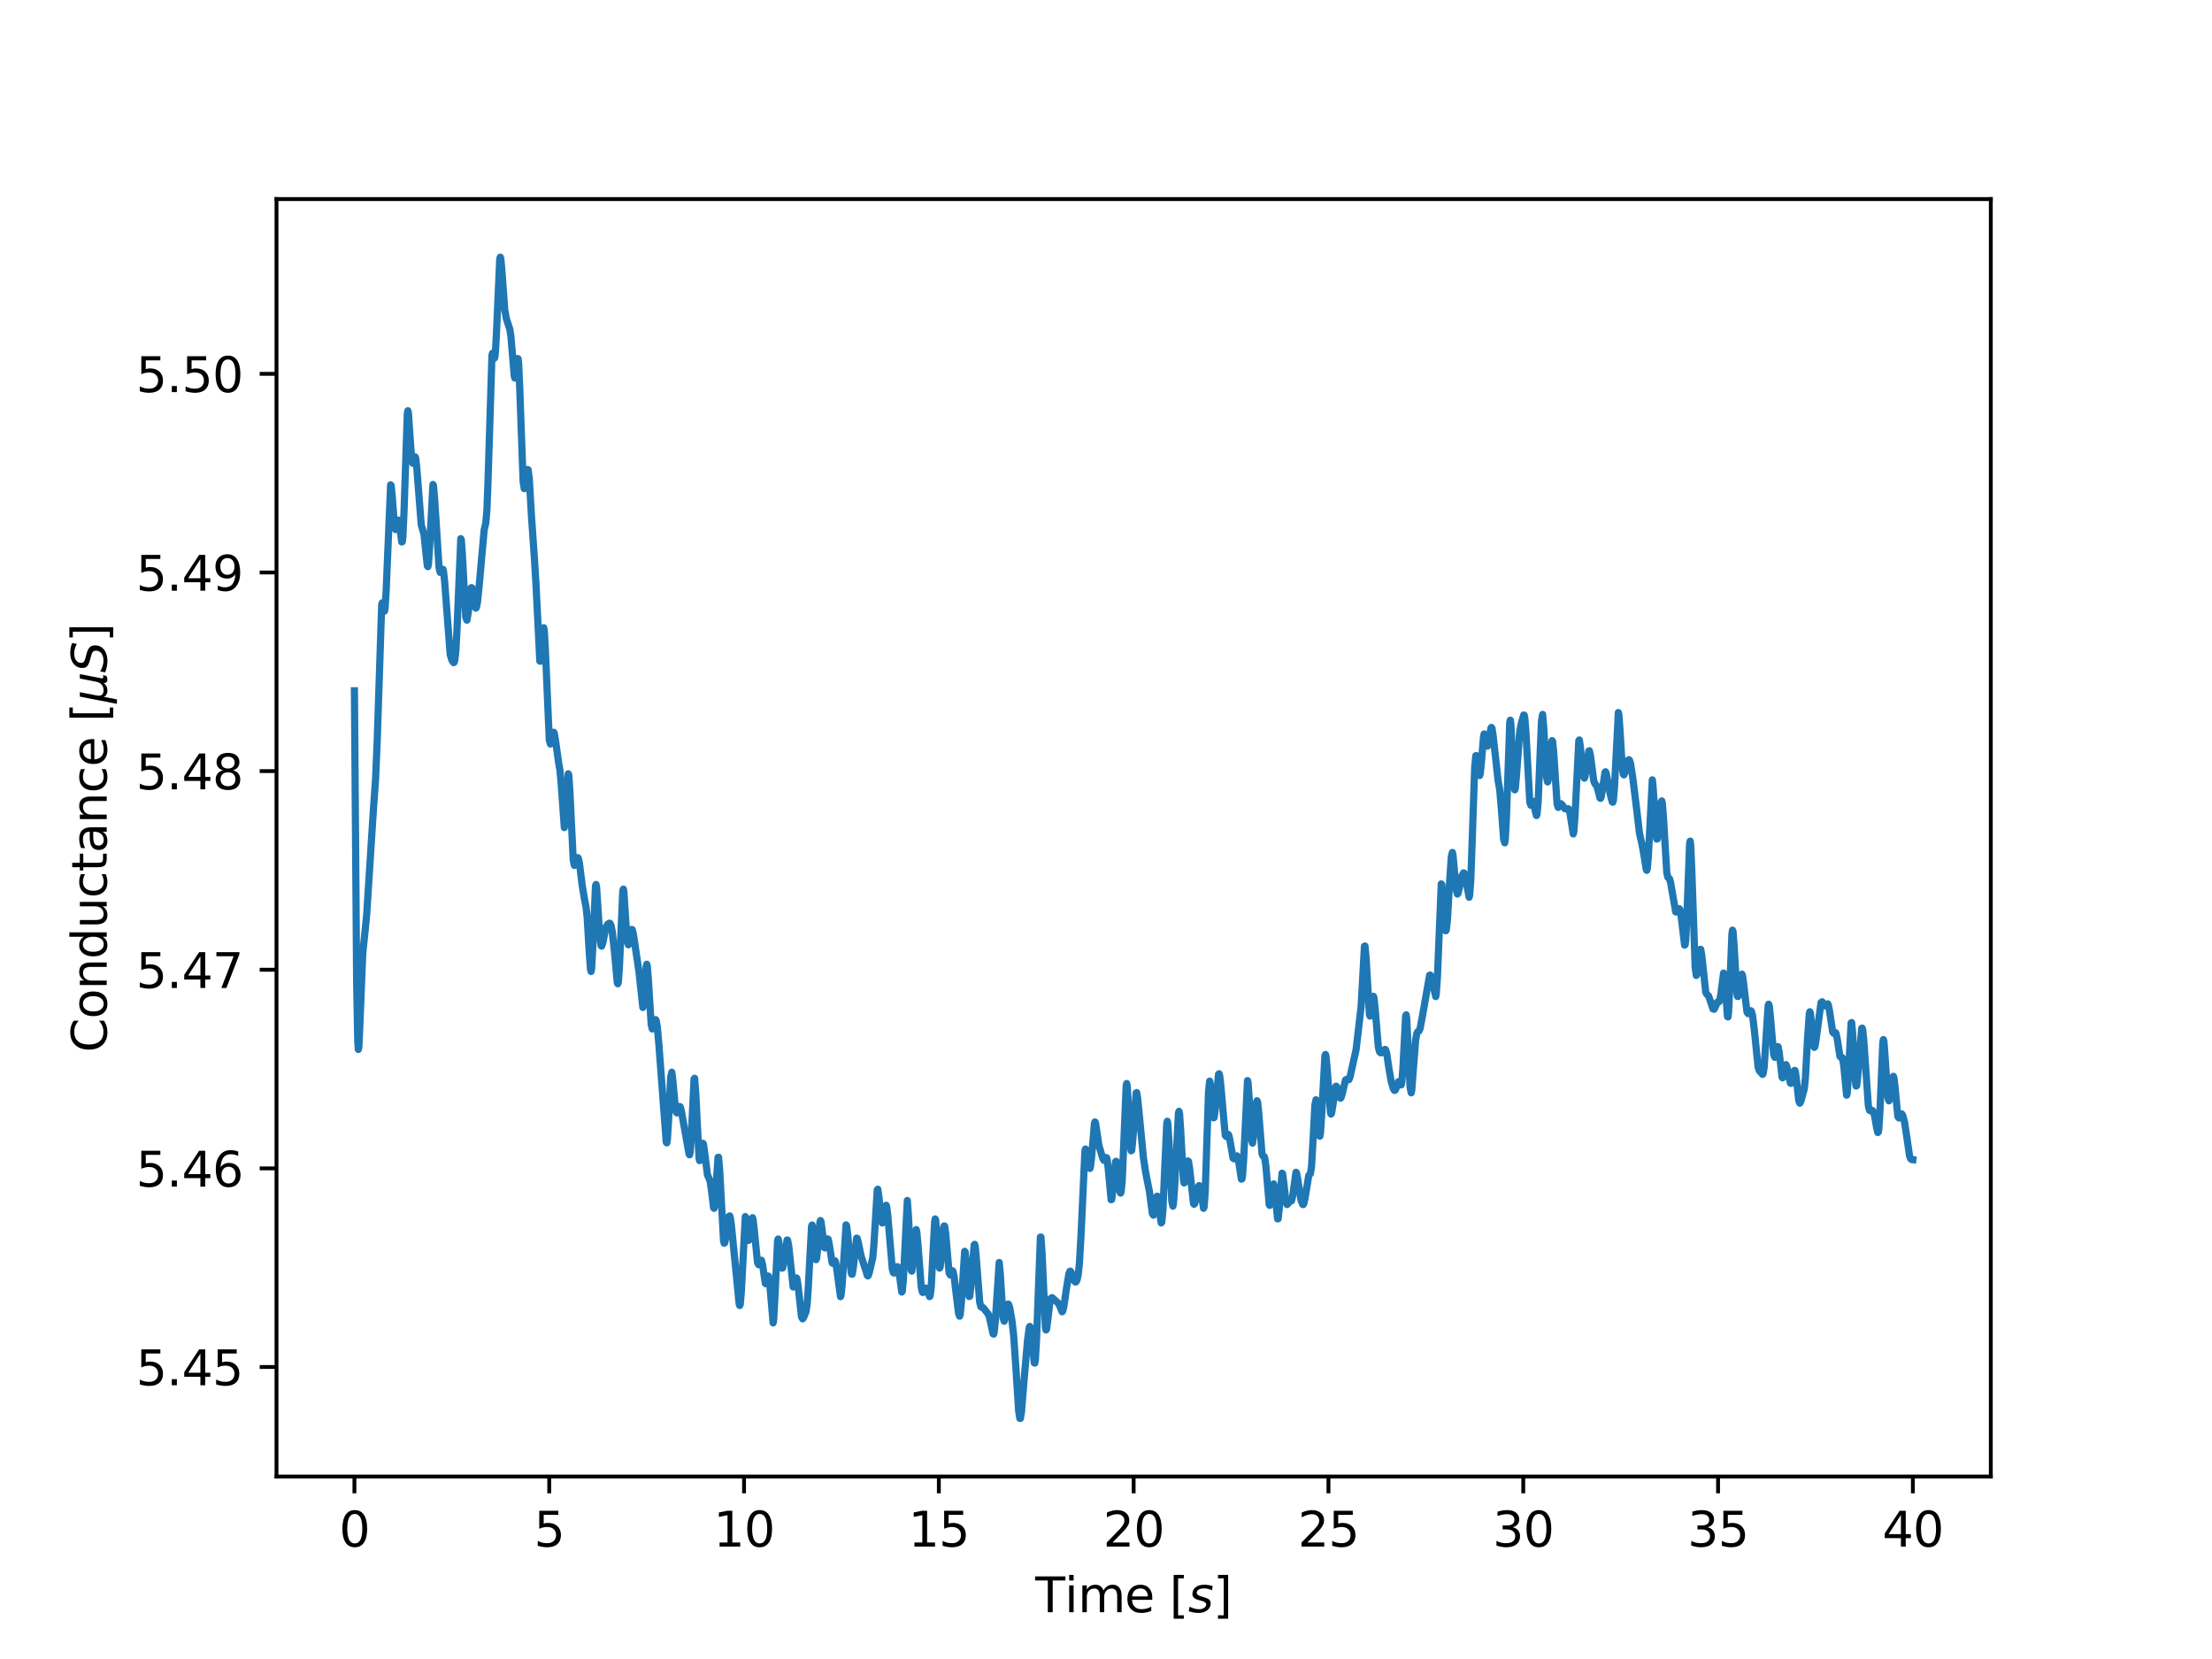 <?xml version="1.0" encoding="utf-8" standalone="no"?>
<!DOCTYPE svg PUBLIC "-//W3C//DTD SVG 1.1//EN"
  "http://www.w3.org/Graphics/SVG/1.1/DTD/svg11.dtd">
<svg xmlns:xlink="http://www.w3.org/1999/xlink" width="460.8pt" height="345.6pt" viewBox="0 0 460.8 345.6" xmlns="http://www.w3.org/2000/svg" version="1.1">
 <defs>
  <style type="text/css">*{stroke-linejoin: round; stroke-linecap: butt}</style>
 </defs>
 <g id="figure_1">
  <g id="patch_1">
   <path d="M 0 345.6 
L 460.8 345.6 
L 460.8 0 
L 0 0 
z
" style="fill: #ffffff"/>
  </g>
  <g id="axes_1">
   <g id="patch_2">
    <path d="M 57.6 307.584 
L 414.72 307.584 
L 414.72 41.472 
L 57.6 41.472 
z
" style="fill: #ffffff"/>
   </g>
   <g id="matplotlib.axis_1">
    <g id="xtick_1">
     <g id="line2d_1">
      <defs>
       <path id="m4fde1674c2" d="M 0 0 
L 0 3.5 
" style="stroke: #000000; stroke-width: 0.8"/>
      </defs>
      <g>
       <use xlink:href="#m4fde1674c2" x="73.833" y="307.584" style="stroke: #000000; stroke-width: 0.8"/>
      </g>
     </g>
     <g id="text_1">
      <!-- 0 -->
      <g transform="translate(70.651 322.182) scale(0.1 -0.1)">
       <defs>
        <path id="DejaVuSans-30" d="M 2034 4250 
Q 1547 4250 1301 3770 
Q 1056 3291 1056 2328 
Q 1056 1369 1301 889 
Q 1547 409 2034 409 
Q 2525 409 2770 889 
Q 3016 1369 3016 2328 
Q 3016 3291 2770 3770 
Q 2525 4250 2034 4250 
z
M 2034 4750 
Q 2819 4750 3233 4129 
Q 3647 3509 3647 2328 
Q 3647 1150 3233 529 
Q 2819 -91 2034 -91 
Q 1250 -91 836 529 
Q 422 1150 422 2328 
Q 422 3509 836 4129 
Q 1250 4750 2034 4750 
z
" transform="scale(0.016)"/>
       </defs>
       <use xlink:href="#DejaVuSans-30"/>
      </g>
     </g>
    </g>
    <g id="xtick_2">
     <g id="line2d_2">
      <g>
       <use xlink:href="#m4fde1674c2" x="114.415" y="307.584" style="stroke: #000000; stroke-width: 0.8"/>
      </g>
     </g>
     <g id="text_2">
      <!-- 5 -->
      <g transform="translate(111.233 322.182) scale(0.1 -0.1)">
       <defs>
        <path id="DejaVuSans-35" d="M 691 4666 
L 3169 4666 
L 3169 4134 
L 1269 4134 
L 1269 2991 
Q 1406 3038 1543 3061 
Q 1681 3084 1819 3084 
Q 2600 3084 3056 2656 
Q 3513 2228 3513 1497 
Q 3513 744 3044 326 
Q 2575 -91 1722 -91 
Q 1428 -91 1123 -41 
Q 819 9 494 109 
L 494 744 
Q 775 591 1075 516 
Q 1375 441 1709 441 
Q 2250 441 2565 725 
Q 2881 1009 2881 1497 
Q 2881 1984 2565 2268 
Q 2250 2553 1709 2553 
Q 1456 2553 1204 2497 
Q 953 2441 691 2322 
L 691 4666 
z
" transform="scale(0.016)"/>
       </defs>
       <use xlink:href="#DejaVuSans-35"/>
      </g>
     </g>
    </g>
    <g id="xtick_3">
     <g id="line2d_3">
      <g>
       <use xlink:href="#m4fde1674c2" x="154.996" y="307.584" style="stroke: #000000; stroke-width: 0.8"/>
      </g>
     </g>
     <g id="text_3">
      <!-- 10 -->
      <g transform="translate(148.634 322.182) scale(0.1 -0.1)">
       <defs>
        <path id="DejaVuSans-31" d="M 794 531 
L 1825 531 
L 1825 4091 
L 703 3866 
L 703 4441 
L 1819 4666 
L 2450 4666 
L 2450 531 
L 3481 531 
L 3481 0 
L 794 0 
L 794 531 
z
" transform="scale(0.016)"/>
       </defs>
       <use xlink:href="#DejaVuSans-31"/>
       <use xlink:href="#DejaVuSans-30" x="63.623"/>
      </g>
     </g>
    </g>
    <g id="xtick_4">
     <g id="line2d_4">
      <g>
       <use xlink:href="#m4fde1674c2" x="195.578" y="307.584" style="stroke: #000000; stroke-width: 0.8"/>
      </g>
     </g>
     <g id="text_4">
      <!-- 15 -->
      <g transform="translate(189.216 322.182) scale(0.1 -0.1)">
       <use xlink:href="#DejaVuSans-31"/>
       <use xlink:href="#DejaVuSans-35" x="63.623"/>
      </g>
     </g>
    </g>
    <g id="xtick_5">
     <g id="line2d_5">
      <g>
       <use xlink:href="#m4fde1674c2" x="236.16" y="307.584" style="stroke: #000000; stroke-width: 0.8"/>
      </g>
     </g>
     <g id="text_5">
      <!-- 20 -->
      <g transform="translate(229.798 322.182) scale(0.1 -0.1)">
       <defs>
        <path id="DejaVuSans-32" d="M 1228 531 
L 3431 531 
L 3431 0 
L 469 0 
L 469 531 
Q 828 903 1448 1529 
Q 2069 2156 2228 2338 
Q 2531 2678 2651 2914 
Q 2772 3150 2772 3378 
Q 2772 3750 2511 3984 
Q 2250 4219 1831 4219 
Q 1534 4219 1204 4116 
Q 875 4013 500 3803 
L 500 4441 
Q 881 4594 1212 4672 
Q 1544 4750 1819 4750 
Q 2544 4750 2975 4387 
Q 3406 4025 3406 3419 
Q 3406 3131 3298 2873 
Q 3191 2616 2906 2266 
Q 2828 2175 2409 1742 
Q 1991 1309 1228 531 
z
" transform="scale(0.016)"/>
       </defs>
       <use xlink:href="#DejaVuSans-32"/>
       <use xlink:href="#DejaVuSans-30" x="63.623"/>
      </g>
     </g>
    </g>
    <g id="xtick_6">
     <g id="line2d_6">
      <g>
       <use xlink:href="#m4fde1674c2" x="276.742" y="307.584" style="stroke: #000000; stroke-width: 0.8"/>
      </g>
     </g>
     <g id="text_6">
      <!-- 25 -->
      <g transform="translate(270.379 322.182) scale(0.1 -0.1)">
       <use xlink:href="#DejaVuSans-32"/>
       <use xlink:href="#DejaVuSans-35" x="63.623"/>
      </g>
     </g>
    </g>
    <g id="xtick_7">
     <g id="line2d_7">
      <g>
       <use xlink:href="#m4fde1674c2" x="317.324" y="307.584" style="stroke: #000000; stroke-width: 0.8"/>
      </g>
     </g>
     <g id="text_7">
      <!-- 30 -->
      <g transform="translate(310.961 322.182) scale(0.1 -0.1)">
       <defs>
        <path id="DejaVuSans-33" d="M 2597 2516 
Q 3050 2419 3304 2112 
Q 3559 1806 3559 1356 
Q 3559 666 3084 287 
Q 2609 -91 1734 -91 
Q 1441 -91 1130 -33 
Q 819 25 488 141 
L 488 750 
Q 750 597 1062 519 
Q 1375 441 1716 441 
Q 2309 441 2620 675 
Q 2931 909 2931 1356 
Q 2931 1769 2642 2001 
Q 2353 2234 1838 2234 
L 1294 2234 
L 1294 2753 
L 1863 2753 
Q 2328 2753 2575 2939 
Q 2822 3125 2822 3475 
Q 2822 3834 2567 4026 
Q 2313 4219 1838 4219 
Q 1578 4219 1281 4162 
Q 984 4106 628 3988 
L 628 4550 
Q 988 4650 1302 4700 
Q 1616 4750 1894 4750 
Q 2613 4750 3031 4423 
Q 3450 4097 3450 3541 
Q 3450 3153 3228 2886 
Q 3006 2619 2597 2516 
z
" transform="scale(0.016)"/>
       </defs>
       <use xlink:href="#DejaVuSans-33"/>
       <use xlink:href="#DejaVuSans-30" x="63.623"/>
      </g>
     </g>
    </g>
    <g id="xtick_8">
     <g id="line2d_8">
      <g>
       <use xlink:href="#m4fde1674c2" x="357.905" y="307.584" style="stroke: #000000; stroke-width: 0.8"/>
      </g>
     </g>
     <g id="text_8">
      <!-- 35 -->
      <g transform="translate(351.543 322.182) scale(0.1 -0.1)">
       <use xlink:href="#DejaVuSans-33"/>
       <use xlink:href="#DejaVuSans-35" x="63.623"/>
      </g>
     </g>
    </g>
    <g id="xtick_9">
     <g id="line2d_9">
      <g>
       <use xlink:href="#m4fde1674c2" x="398.487" y="307.584" style="stroke: #000000; stroke-width: 0.8"/>
      </g>
     </g>
     <g id="text_9">
      <!-- 40 -->
      <g transform="translate(392.125 322.182) scale(0.1 -0.1)">
       <defs>
        <path id="DejaVuSans-34" d="M 2419 4116 
L 825 1625 
L 2419 1625 
L 2419 4116 
z
M 2253 4666 
L 3047 4666 
L 3047 1625 
L 3713 1625 
L 3713 1100 
L 3047 1100 
L 3047 0 
L 2419 0 
L 2419 1100 
L 313 1100 
L 313 1709 
L 2253 4666 
z
" transform="scale(0.016)"/>
       </defs>
       <use xlink:href="#DejaVuSans-34"/>
       <use xlink:href="#DejaVuSans-30" x="63.623"/>
      </g>
     </g>
    </g>
    <g id="text_10">
     <!-- Time [$s$] -->
     <g transform="translate(215.66 335.861) scale(0.1 -0.1)">
      <defs>
       <path id="DejaVuSans-54" d="M -19 4666 
L 3928 4666 
L 3928 4134 
L 2272 4134 
L 2272 0 
L 1638 0 
L 1638 4134 
L -19 4134 
L -19 4666 
z
" transform="scale(0.016)"/>
       <path id="DejaVuSans-69" d="M 603 3500 
L 1178 3500 
L 1178 0 
L 603 0 
L 603 3500 
z
M 603 4863 
L 1178 4863 
L 1178 4134 
L 603 4134 
L 603 4863 
z
" transform="scale(0.016)"/>
       <path id="DejaVuSans-6d" d="M 3328 2828 
Q 3544 3216 3844 3400 
Q 4144 3584 4550 3584 
Q 5097 3584 5394 3201 
Q 5691 2819 5691 2113 
L 5691 0 
L 5113 0 
L 5113 2094 
Q 5113 2597 4934 2840 
Q 4756 3084 4391 3084 
Q 3944 3084 3684 2787 
Q 3425 2491 3425 1978 
L 3425 0 
L 2847 0 
L 2847 2094 
Q 2847 2600 2669 2842 
Q 2491 3084 2119 3084 
Q 1678 3084 1418 2786 
Q 1159 2488 1159 1978 
L 1159 0 
L 581 0 
L 581 3500 
L 1159 3500 
L 1159 2956 
Q 1356 3278 1631 3431 
Q 1906 3584 2284 3584 
Q 2666 3584 2933 3390 
Q 3200 3197 3328 2828 
z
" transform="scale(0.016)"/>
       <path id="DejaVuSans-65" d="M 3597 1894 
L 3597 1613 
L 953 1613 
Q 991 1019 1311 708 
Q 1631 397 2203 397 
Q 2534 397 2845 478 
Q 3156 559 3463 722 
L 3463 178 
Q 3153 47 2828 -22 
Q 2503 -91 2169 -91 
Q 1331 -91 842 396 
Q 353 884 353 1716 
Q 353 2575 817 3079 
Q 1281 3584 2069 3584 
Q 2775 3584 3186 3129 
Q 3597 2675 3597 1894 
z
M 3022 2063 
Q 3016 2534 2758 2815 
Q 2500 3097 2075 3097 
Q 1594 3097 1305 2825 
Q 1016 2553 972 2059 
L 3022 2063 
z
" transform="scale(0.016)"/>
       <path id="DejaVuSans-20" transform="scale(0.016)"/>
       <path id="DejaVuSans-5b" d="M 550 4863 
L 1875 4863 
L 1875 4416 
L 1125 4416 
L 1125 -397 
L 1875 -397 
L 1875 -844 
L 550 -844 
L 550 4863 
z
" transform="scale(0.016)"/>
       <path id="DejaVuSans-Oblique-73" d="M 3200 3397 
L 3091 2853 
Q 2863 2978 2609 3040 
Q 2356 3103 2088 3103 
Q 1634 3103 1373 2948 
Q 1113 2794 1113 2528 
Q 1113 2219 1719 2053 
Q 1766 2041 1788 2034 
L 1972 1978 
Q 2547 1819 2739 1644 
Q 2931 1469 2931 1166 
Q 2931 609 2489 259 
Q 2047 -91 1331 -91 
Q 1053 -91 747 -37 
Q 441 16 72 128 
L 184 722 
Q 500 559 806 475 
Q 1113 391 1394 391 
Q 1816 391 2080 572 
Q 2344 753 2344 1031 
Q 2344 1331 1650 1516 
L 1591 1531 
L 1394 1581 
Q 956 1697 753 1886 
Q 550 2075 550 2369 
Q 550 2928 970 3256 
Q 1391 3584 2113 3584 
Q 2397 3584 2667 3537 
Q 2938 3491 3200 3397 
z
" transform="scale(0.016)"/>
       <path id="DejaVuSans-5d" d="M 1947 4863 
L 1947 -844 
L 622 -844 
L 622 -397 
L 1369 -397 
L 1369 4416 
L 622 4416 
L 622 4863 
L 1947 4863 
z
" transform="scale(0.016)"/>
      </defs>
      <use xlink:href="#DejaVuSans-54" transform="translate(0 0.016)"/>
      <use xlink:href="#DejaVuSans-69" transform="translate(61.084 0.016)"/>
      <use xlink:href="#DejaVuSans-6d" transform="translate(88.867 0.016)"/>
      <use xlink:href="#DejaVuSans-65" transform="translate(186.279 0.016)"/>
      <use xlink:href="#DejaVuSans-20" transform="translate(247.803 0.016)"/>
      <use xlink:href="#DejaVuSans-5b" transform="translate(279.59 0.016)"/>
      <use xlink:href="#DejaVuSans-Oblique-73" transform="translate(318.604 0.016)"/>
      <use xlink:href="#DejaVuSans-5d" transform="translate(370.703 0.016)"/>
     </g>
    </g>
   </g>
   <g id="matplotlib.axis_2">
    <g id="ytick_1">
     <g id="line2d_10">
      <defs>
       <path id="m8ea371b522" d="M 0 0 
L -3.5 0 
" style="stroke: #000000; stroke-width: 0.8"/>
      </defs>
      <g>
       <use xlink:href="#m8ea371b522" x="57.6" y="284.771" style="stroke: #000000; stroke-width: 0.8"/>
      </g>
     </g>
     <g id="text_11">
      <!-- 5.45 -->
      <g transform="translate(28.334 288.571) scale(0.1 -0.1)">
       <defs>
        <path id="DejaVuSans-2e" d="M 684 794 
L 1344 794 
L 1344 0 
L 684 0 
L 684 794 
z
" transform="scale(0.016)"/>
       </defs>
       <use xlink:href="#DejaVuSans-35"/>
       <use xlink:href="#DejaVuSans-2e" x="63.623"/>
       <use xlink:href="#DejaVuSans-34" x="95.41"/>
       <use xlink:href="#DejaVuSans-35" x="159.033"/>
      </g>
     </g>
    </g>
    <g id="ytick_2">
     <g id="line2d_11">
      <g>
       <use xlink:href="#m8ea371b522" x="57.6" y="243.393" style="stroke: #000000; stroke-width: 0.8"/>
      </g>
     </g>
     <g id="text_12">
      <!-- 5.46 -->
      <g transform="translate(28.334 247.192) scale(0.1 -0.1)">
       <defs>
        <path id="DejaVuSans-36" d="M 2113 2584 
Q 1688 2584 1439 2293 
Q 1191 2003 1191 1497 
Q 1191 994 1439 701 
Q 1688 409 2113 409 
Q 2538 409 2786 701 
Q 3034 994 3034 1497 
Q 3034 2003 2786 2293 
Q 2538 2584 2113 2584 
z
M 3366 4563 
L 3366 3988 
Q 3128 4100 2886 4159 
Q 2644 4219 2406 4219 
Q 1781 4219 1451 3797 
Q 1122 3375 1075 2522 
Q 1259 2794 1537 2939 
Q 1816 3084 2150 3084 
Q 2853 3084 3261 2657 
Q 3669 2231 3669 1497 
Q 3669 778 3244 343 
Q 2819 -91 2113 -91 
Q 1303 -91 875 529 
Q 447 1150 447 2328 
Q 447 3434 972 4092 
Q 1497 4750 2381 4750 
Q 2619 4750 2861 4703 
Q 3103 4656 3366 4563 
z
" transform="scale(0.016)"/>
       </defs>
       <use xlink:href="#DejaVuSans-35"/>
       <use xlink:href="#DejaVuSans-2e" x="63.623"/>
       <use xlink:href="#DejaVuSans-34" x="95.41"/>
       <use xlink:href="#DejaVuSans-36" x="159.033"/>
      </g>
     </g>
    </g>
    <g id="ytick_3">
     <g id="line2d_12">
      <g>
       <use xlink:href="#m8ea371b522" x="57.6" y="202.015" style="stroke: #000000; stroke-width: 0.8"/>
      </g>
     </g>
     <g id="text_13">
      <!-- 5.47 -->
      <g transform="translate(28.334 205.814) scale(0.1 -0.1)">
       <defs>
        <path id="DejaVuSans-37" d="M 525 4666 
L 3525 4666 
L 3525 4397 
L 1831 0 
L 1172 0 
L 2766 4134 
L 525 4134 
L 525 4666 
z
" transform="scale(0.016)"/>
       </defs>
       <use xlink:href="#DejaVuSans-35"/>
       <use xlink:href="#DejaVuSans-2e" x="63.623"/>
       <use xlink:href="#DejaVuSans-34" x="95.41"/>
       <use xlink:href="#DejaVuSans-37" x="159.033"/>
      </g>
     </g>
    </g>
    <g id="ytick_4">
     <g id="line2d_13">
      <g>
       <use xlink:href="#m8ea371b522" x="57.6" y="160.636" style="stroke: #000000; stroke-width: 0.8"/>
      </g>
     </g>
     <g id="text_14">
      <!-- 5.48 -->
      <g transform="translate(28.334 164.436) scale(0.1 -0.1)">
       <defs>
        <path id="DejaVuSans-38" d="M 2034 2216 
Q 1584 2216 1326 1975 
Q 1069 1734 1069 1313 
Q 1069 891 1326 650 
Q 1584 409 2034 409 
Q 2484 409 2743 651 
Q 3003 894 3003 1313 
Q 3003 1734 2745 1975 
Q 2488 2216 2034 2216 
z
M 1403 2484 
Q 997 2584 770 2862 
Q 544 3141 544 3541 
Q 544 4100 942 4425 
Q 1341 4750 2034 4750 
Q 2731 4750 3128 4425 
Q 3525 4100 3525 3541 
Q 3525 3141 3298 2862 
Q 3072 2584 2669 2484 
Q 3125 2378 3379 2068 
Q 3634 1759 3634 1313 
Q 3634 634 3220 271 
Q 2806 -91 2034 -91 
Q 1263 -91 848 271 
Q 434 634 434 1313 
Q 434 1759 690 2068 
Q 947 2378 1403 2484 
z
M 1172 3481 
Q 1172 3119 1398 2916 
Q 1625 2713 2034 2713 
Q 2441 2713 2670 2916 
Q 2900 3119 2900 3481 
Q 2900 3844 2670 4047 
Q 2441 4250 2034 4250 
Q 1625 4250 1398 4047 
Q 1172 3844 1172 3481 
z
" transform="scale(0.016)"/>
       </defs>
       <use xlink:href="#DejaVuSans-35"/>
       <use xlink:href="#DejaVuSans-2e" x="63.623"/>
       <use xlink:href="#DejaVuSans-34" x="95.41"/>
       <use xlink:href="#DejaVuSans-38" x="159.033"/>
      </g>
     </g>
    </g>
    <g id="ytick_5">
     <g id="line2d_14">
      <g>
       <use xlink:href="#m8ea371b522" x="57.6" y="119.258" style="stroke: #000000; stroke-width: 0.8"/>
      </g>
     </g>
     <g id="text_15">
      <!-- 5.49 -->
      <g transform="translate(28.334 123.057) scale(0.1 -0.1)">
       <defs>
        <path id="DejaVuSans-39" d="M 703 97 
L 703 672 
Q 941 559 1184 500 
Q 1428 441 1663 441 
Q 2288 441 2617 861 
Q 2947 1281 2994 2138 
Q 2813 1869 2534 1725 
Q 2256 1581 1919 1581 
Q 1219 1581 811 2004 
Q 403 2428 403 3163 
Q 403 3881 828 4315 
Q 1253 4750 1959 4750 
Q 2769 4750 3195 4129 
Q 3622 3509 3622 2328 
Q 3622 1225 3098 567 
Q 2575 -91 1691 -91 
Q 1453 -91 1209 -44 
Q 966 3 703 97 
z
M 1959 2075 
Q 2384 2075 2632 2365 
Q 2881 2656 2881 3163 
Q 2881 3666 2632 3958 
Q 2384 4250 1959 4250 
Q 1534 4250 1286 3958 
Q 1038 3666 1038 3163 
Q 1038 2656 1286 2365 
Q 1534 2075 1959 2075 
z
" transform="scale(0.016)"/>
       </defs>
       <use xlink:href="#DejaVuSans-35"/>
       <use xlink:href="#DejaVuSans-2e" x="63.623"/>
       <use xlink:href="#DejaVuSans-34" x="95.41"/>
       <use xlink:href="#DejaVuSans-39" x="159.033"/>
      </g>
     </g>
    </g>
    <g id="ytick_6">
     <g id="line2d_15">
      <g>
       <use xlink:href="#m8ea371b522" x="57.6" y="77.88" style="stroke: #000000; stroke-width: 0.8"/>
      </g>
     </g>
     <g id="text_16">
      <!-- 5.50 -->
      <g transform="translate(28.334 81.679) scale(0.1 -0.1)">
       <use xlink:href="#DejaVuSans-35"/>
       <use xlink:href="#DejaVuSans-2e" x="63.623"/>
       <use xlink:href="#DejaVuSans-35" x="95.41"/>
       <use xlink:href="#DejaVuSans-30" x="159.033"/>
      </g>
     </g>
    </g>
    <g id="text_17">
     <!-- Conductance [$\mu S$] -->
     <g transform="translate(22.234 219.228) rotate(-90) scale(0.1 -0.1)">
      <defs>
       <path id="DejaVuSans-43" d="M 4122 4306 
L 4122 3641 
Q 3803 3938 3442 4084 
Q 3081 4231 2675 4231 
Q 1875 4231 1450 3742 
Q 1025 3253 1025 2328 
Q 1025 1406 1450 917 
Q 1875 428 2675 428 
Q 3081 428 3442 575 
Q 3803 722 4122 1019 
L 4122 359 
Q 3791 134 3420 21 
Q 3050 -91 2638 -91 
Q 1578 -91 968 557 
Q 359 1206 359 2328 
Q 359 3453 968 4101 
Q 1578 4750 2638 4750 
Q 3056 4750 3426 4639 
Q 3797 4528 4122 4306 
z
" transform="scale(0.016)"/>
       <path id="DejaVuSans-6f" d="M 1959 3097 
Q 1497 3097 1228 2736 
Q 959 2375 959 1747 
Q 959 1119 1226 758 
Q 1494 397 1959 397 
Q 2419 397 2687 759 
Q 2956 1122 2956 1747 
Q 2956 2369 2687 2733 
Q 2419 3097 1959 3097 
z
M 1959 3584 
Q 2709 3584 3137 3096 
Q 3566 2609 3566 1747 
Q 3566 888 3137 398 
Q 2709 -91 1959 -91 
Q 1206 -91 779 398 
Q 353 888 353 1747 
Q 353 2609 779 3096 
Q 1206 3584 1959 3584 
z
" transform="scale(0.016)"/>
       <path id="DejaVuSans-6e" d="M 3513 2113 
L 3513 0 
L 2938 0 
L 2938 2094 
Q 2938 2591 2744 2837 
Q 2550 3084 2163 3084 
Q 1697 3084 1428 2787 
Q 1159 2491 1159 1978 
L 1159 0 
L 581 0 
L 581 3500 
L 1159 3500 
L 1159 2956 
Q 1366 3272 1645 3428 
Q 1925 3584 2291 3584 
Q 2894 3584 3203 3211 
Q 3513 2838 3513 2113 
z
" transform="scale(0.016)"/>
       <path id="DejaVuSans-64" d="M 2906 2969 
L 2906 4863 
L 3481 4863 
L 3481 0 
L 2906 0 
L 2906 525 
Q 2725 213 2448 61 
Q 2172 -91 1784 -91 
Q 1150 -91 751 415 
Q 353 922 353 1747 
Q 353 2572 751 3078 
Q 1150 3584 1784 3584 
Q 2172 3584 2448 3432 
Q 2725 3281 2906 2969 
z
M 947 1747 
Q 947 1113 1208 752 
Q 1469 391 1925 391 
Q 2381 391 2643 752 
Q 2906 1113 2906 1747 
Q 2906 2381 2643 2742 
Q 2381 3103 1925 3103 
Q 1469 3103 1208 2742 
Q 947 2381 947 1747 
z
" transform="scale(0.016)"/>
       <path id="DejaVuSans-75" d="M 544 1381 
L 544 3500 
L 1119 3500 
L 1119 1403 
Q 1119 906 1312 657 
Q 1506 409 1894 409 
Q 2359 409 2629 706 
Q 2900 1003 2900 1516 
L 2900 3500 
L 3475 3500 
L 3475 0 
L 2900 0 
L 2900 538 
Q 2691 219 2414 64 
Q 2138 -91 1772 -91 
Q 1169 -91 856 284 
Q 544 659 544 1381 
z
M 1991 3584 
L 1991 3584 
z
" transform="scale(0.016)"/>
       <path id="DejaVuSans-63" d="M 3122 3366 
L 3122 2828 
Q 2878 2963 2633 3030 
Q 2388 3097 2138 3097 
Q 1578 3097 1268 2742 
Q 959 2388 959 1747 
Q 959 1106 1268 751 
Q 1578 397 2138 397 
Q 2388 397 2633 464 
Q 2878 531 3122 666 
L 3122 134 
Q 2881 22 2623 -34 
Q 2366 -91 2075 -91 
Q 1284 -91 818 406 
Q 353 903 353 1747 
Q 353 2603 823 3093 
Q 1294 3584 2113 3584 
Q 2378 3584 2631 3529 
Q 2884 3475 3122 3366 
z
" transform="scale(0.016)"/>
       <path id="DejaVuSans-74" d="M 1172 4494 
L 1172 3500 
L 2356 3500 
L 2356 3053 
L 1172 3053 
L 1172 1153 
Q 1172 725 1289 603 
Q 1406 481 1766 481 
L 2356 481 
L 2356 0 
L 1766 0 
Q 1100 0 847 248 
Q 594 497 594 1153 
L 594 3053 
L 172 3053 
L 172 3500 
L 594 3500 
L 594 4494 
L 1172 4494 
z
" transform="scale(0.016)"/>
       <path id="DejaVuSans-61" d="M 2194 1759 
Q 1497 1759 1228 1600 
Q 959 1441 959 1056 
Q 959 750 1161 570 
Q 1363 391 1709 391 
Q 2188 391 2477 730 
Q 2766 1069 2766 1631 
L 2766 1759 
L 2194 1759 
z
M 3341 1997 
L 3341 0 
L 2766 0 
L 2766 531 
Q 2569 213 2275 61 
Q 1981 -91 1556 -91 
Q 1019 -91 701 211 
Q 384 513 384 1019 
Q 384 1609 779 1909 
Q 1175 2209 1959 2209 
L 2766 2209 
L 2766 2266 
Q 2766 2663 2505 2880 
Q 2244 3097 1772 3097 
Q 1472 3097 1187 3025 
Q 903 2953 641 2809 
L 641 3341 
Q 956 3463 1253 3523 
Q 1550 3584 1831 3584 
Q 2591 3584 2966 3190 
Q 3341 2797 3341 1997 
z
" transform="scale(0.016)"/>
       <path id="DejaVuSans-Oblique-3bc" d="M -84 -1331 
L 856 3500 
L 1434 3500 
L 1009 1322 
Q 997 1256 987 1175 
Q 978 1094 978 1013 
Q 978 722 1161 565 
Q 1344 409 1684 409 
Q 2147 409 2431 671 
Q 2716 934 2816 1459 
L 3213 3500 
L 3788 3500 
L 3266 809 
Q 3253 750 3248 706 
Q 3244 663 3244 628 
Q 3244 531 3283 486 
Q 3322 441 3406 441 
Q 3438 441 3492 456 
Q 3547 472 3647 513 
L 3559 50 
Q 3422 -19 3297 -55 
Q 3172 -91 3053 -91 
Q 2847 -91 2730 40 
Q 2613 172 2613 403 
Q 2438 153 2195 31 
Q 1953 -91 1625 -91 
Q 1334 -91 1117 43 
Q 900 178 831 397 
L 494 -1331 
L -84 -1331 
z
" transform="scale(0.016)"/>
       <path id="DejaVuSans-Oblique-53" d="M 3859 4513 
L 3738 3897 
Q 3422 4066 3111 4152 
Q 2800 4238 2509 4238 
Q 1944 4238 1609 3991 
Q 1275 3744 1275 3334 
Q 1275 3109 1398 2989 
Q 1522 2869 2034 2731 
L 2413 2638 
Q 3053 2472 3303 2217 
Q 3553 1963 3553 1503 
Q 3553 797 2998 353 
Q 2444 -91 1538 -91 
Q 1166 -91 791 -17 
Q 416 56 38 206 
L 166 856 
Q 513 641 861 531 
Q 1209 422 1556 422 
Q 2147 422 2503 684 
Q 2859 947 2859 1369 
Q 2859 1650 2717 1795 
Q 2575 1941 2106 2059 
L 1728 2156 
Q 1081 2325 845 2545 
Q 609 2766 609 3163 
Q 609 3859 1145 4304 
Q 1681 4750 2541 4750 
Q 2875 4750 3203 4690 
Q 3531 4631 3859 4513 
z
" transform="scale(0.016)"/>
      </defs>
      <use xlink:href="#DejaVuSans-43" transform="translate(0 0.016)"/>
      <use xlink:href="#DejaVuSans-6f" transform="translate(69.824 0.016)"/>
      <use xlink:href="#DejaVuSans-6e" transform="translate(131.006 0.016)"/>
      <use xlink:href="#DejaVuSans-64" transform="translate(194.385 0.016)"/>
      <use xlink:href="#DejaVuSans-75" transform="translate(257.861 0.016)"/>
      <use xlink:href="#DejaVuSans-63" transform="translate(321.24 0.016)"/>
      <use xlink:href="#DejaVuSans-74" transform="translate(376.221 0.016)"/>
      <use xlink:href="#DejaVuSans-61" transform="translate(415.43 0.016)"/>
      <use xlink:href="#DejaVuSans-6e" transform="translate(476.709 0.016)"/>
      <use xlink:href="#DejaVuSans-63" transform="translate(540.088 0.016)"/>
      <use xlink:href="#DejaVuSans-65" transform="translate(595.068 0.016)"/>
      <use xlink:href="#DejaVuSans-20" transform="translate(656.592 0.016)"/>
      <use xlink:href="#DejaVuSans-5b" transform="translate(688.379 0.016)"/>
      <use xlink:href="#DejaVuSans-Oblique-3bc" transform="translate(727.393 0.016)"/>
      <use xlink:href="#DejaVuSans-Oblique-53" transform="translate(791.016 0.016)"/>
      <use xlink:href="#DejaVuSans-5d" transform="translate(854.492 0.016)"/>
     </g>
    </g>
   </g>
   <g id="line2d_16">
    <path d="M 73.833 143.902 
L 74.297 204.547 
L 74.529 216.992 
L 74.645 218.624 
L 74.761 218.092 
L 74.993 212.811 
L 75.573 198.528 
L 76.037 194.087 
L 76.384 190.569 
L 76.964 181.529 
L 77.776 168.801 
L 78.24 162.27 
L 78.588 154.061 
L 79.516 125.911 
L 79.632 125.577 
L 79.864 126.592 
L 80.096 127.308 
L 80.212 126.74 
L 80.444 123.066 
L 81.372 101.005 
L 81.488 101.148 
L 81.72 103.544 
L 82.184 109.676 
L 82.416 110.313 
L 82.648 109.432 
L 82.88 108.45 
L 82.996 108.347 
L 83.112 108.627 
L 83.344 110.244 
L 83.692 112.903 
L 83.808 112.836 
L 83.924 111.876 
L 84.156 106.902 
L 84.852 86.154 
L 84.968 85.561 
L 85.084 86.036 
L 85.432 91.217 
L 85.78 95.887 
L 86.012 96.527 
L 86.476 95.161 
L 86.592 95.425 
L 86.824 97.446 
L 87.751 109.31 
L 88.331 111.329 
L 88.679 114.79 
L 89.027 117.914 
L 89.143 118.042 
L 89.259 117.47 
L 89.491 114.106 
L 90.187 100.931 
L 90.303 101.153 
L 90.535 103.838 
L 91.463 118.235 
L 91.695 119.238 
L 91.811 119.244 
L 92.275 118.594 
L 92.391 119 
L 92.623 121.105 
L 93.783 136.374 
L 94.131 137.493 
L 94.479 138.036 
L 94.595 137.996 
L 94.711 137.711 
L 94.943 135.919 
L 95.175 131.785 
L 95.987 112.216 
L 96.103 112.426 
L 96.335 115.735 
L 97.031 128.611 
L 97.263 129.193 
L 97.495 127.917 
L 98.191 122.419 
L 98.307 122.448 
L 98.538 123.507 
L 99.002 126.456 
L 99.118 126.679 
L 99.234 126.576 
L 99.466 125.456 
L 99.814 122.119 
L 100.858 110.393 
L 101.206 108.898 
L 101.438 106.157 
L 101.67 100.07 
L 102.482 74.041 
L 102.598 73.594 
L 102.714 73.808 
L 102.946 74.647 
L 103.062 74.528 
L 103.178 73.698 
L 103.41 69.668 
L 104.106 53.985 
L 104.222 53.568 
L 104.338 53.979 
L 104.57 56.609 
L 105.15 64.549 
L 105.498 66.431 
L 106.194 68.556 
L 106.426 70.044 
L 106.774 74.09 
L 107.122 78.249 
L 107.238 78.748 
L 107.354 78.574 
L 107.586 76.613 
L 107.818 74.683 
L 107.934 74.746 
L 108.05 75.85 
L 108.282 81.094 
L 108.978 100.357 
L 109.21 101.793 
L 109.326 101.525 
L 109.905 97.804 
L 110.021 97.87 
L 110.253 99.615 
L 110.717 107.54 
L 111.297 115.894 
L 111.645 121.502 
L 112.457 137.711 
L 112.573 137.751 
L 112.805 135.562 
L 113.153 131.106 
L 113.269 130.764 
L 113.385 131.386 
L 113.617 135.426 
L 114.429 154.165 
L 114.661 154.996 
L 114.893 154.2 
L 115.241 152.637 
L 115.357 152.543 
L 115.473 152.78 
L 115.705 154.152 
L 116.401 159.071 
L 116.633 160.349 
L 116.865 162.766 
L 117.561 172.405 
L 117.677 171.968 
L 117.909 168.565 
L 118.373 161.195 
L 118.489 161.432 
L 118.721 164.906 
L 119.417 179.154 
L 119.649 180.283 
L 119.765 180.225 
L 120.345 178.655 
L 120.46 178.763 
L 120.692 179.703 
L 121.272 184.38 
L 121.736 187.201 
L 122.084 188.969 
L 122.316 191.1 
L 122.78 198.823 
L 123.012 201.952 
L 123.128 202.385 
L 123.244 201.791 
L 123.476 197.568 
L 124.056 184.532 
L 124.172 184.255 
L 124.288 184.926 
L 124.636 190.335 
L 124.984 195.56 
L 125.216 197.005 
L 125.332 197.104 
L 125.564 196.417 
L 126.26 193.077 
L 126.608 192.524 
L 126.956 192.315 
L 127.072 192.356 
L 127.304 192.842 
L 127.536 194.048 
L 128 198.274 
L 128.58 204.569 
L 128.696 204.948 
L 128.812 204.59 
L 129.044 201.298 
L 129.74 185.549 
L 129.856 185.216 
L 129.972 185.834 
L 130.32 191.278 
L 130.668 196.14 
L 130.9 196.819 
L 131.132 195.847 
L 131.479 193.882 
L 131.595 193.621 
L 131.711 193.663 
L 131.943 194.572 
L 133.103 202.368 
L 133.915 209.871 
L 134.031 209.356 
L 134.263 206.457 
L 134.611 201.401 
L 134.727 200.869 
L 134.843 201.213 
L 135.075 204.162 
L 135.655 213.468 
L 135.887 214.352 
L 136.003 214.18 
L 136.583 212.406 
L 136.699 212.616 
L 136.931 213.948 
L 137.279 217.861 
L 138.787 237.92 
L 138.903 238.077 
L 139.019 237.44 
L 139.251 233.842 
L 139.715 224.415 
L 139.947 223.36 
L 140.179 225.218 
L 140.759 231.462 
L 140.991 231.836 
L 141.223 231.302 
L 141.571 230.502 
L 141.687 230.553 
L 141.919 231.319 
L 143.542 240.407 
L 143.658 240.571 
L 143.774 240.094 
L 144.006 236.78 
L 144.586 224.766 
L 144.702 224.624 
L 144.934 227.576 
L 145.63 241.386 
L 145.746 241.782 
L 145.862 241.534 
L 146.442 238.169 
L 146.558 238.412 
L 146.79 240.072 
L 147.37 244.746 
L 147.718 245.504 
L 147.95 246.19 
L 148.182 247.724 
L 148.646 251.586 
L 148.762 251.723 
L 148.878 251.184 
L 149.11 248.098 
L 149.574 241.1 
L 149.69 241.069 
L 149.922 243.763 
L 150.734 258.565 
L 150.85 258.98 
L 150.966 258.926 
L 151.198 257.809 
L 151.894 253.357 
L 152.01 253.296 
L 152.126 253.58 
L 152.358 255.183 
L 153.981 271.648 
L 154.097 271.961 
L 154.213 271.688 
L 154.445 268.899 
L 155.257 253.437 
L 155.373 253.845 
L 155.953 258.402 
L 156.069 258.194 
L 156.301 256.476 
L 156.649 253.79 
L 156.765 253.669 
L 156.881 254.057 
L 157.113 256.063 
L 157.809 263.036 
L 158.041 263.471 
L 158.273 263.033 
L 158.505 262.525 
L 158.621 262.538 
L 158.853 263.447 
L 159.433 267.377 
L 159.549 267.425 
L 159.781 266.645 
L 160.013 265.815 
L 160.129 265.883 
L 160.361 267.572 
L 161.057 275.584 
L 161.173 274.873 
L 161.405 270.765 
L 161.985 258.454 
L 162.101 258.106 
L 162.217 258.543 
L 162.913 264.171 
L 163.029 264.137 
L 163.261 263.096 
L 163.957 258.33 
L 164.073 258.333 
L 164.305 259.565 
L 165.232 268.107 
L 165.348 267.93 
L 165.928 266.225 
L 166.044 266.493 
L 166.276 268.018 
L 166.972 274.354 
L 167.204 274.746 
L 167.436 274.422 
L 167.9 273.245 
L 168.132 271.761 
L 168.364 268.545 
L 169.06 255.463 
L 169.176 255.196 
L 169.292 255.696 
L 169.988 262.414 
L 170.104 262.213 
L 170.336 260.149 
L 170.8 254.638 
L 170.916 254.262 
L 171.032 254.481 
L 171.264 256.257 
L 171.728 259.859 
L 171.844 259.969 
L 172.076 259.29 
L 172.424 258.084 
L 172.54 258.176 
L 172.772 259.334 
L 173.352 263.074 
L 173.468 263.173 
L 173.7 262.852 
L 173.932 262.648 
L 174.048 262.867 
L 174.28 264.145 
L 175.092 270.114 
L 175.208 269.819 
L 175.44 267.53 
L 176.251 255.164 
L 176.367 255.346 
L 176.599 257.231 
L 177.295 264.984 
L 177.411 265.434 
L 177.527 265.434 
L 177.759 264.067 
L 178.455 257.927 
L 178.571 257.967 
L 178.803 258.871 
L 179.383 261.65 
L 180.427 264.876 
L 180.659 265.671 
L 180.775 265.8 
L 180.891 265.702 
L 181.123 264.959 
L 181.819 261.96 
L 182.051 259.291 
L 182.747 247.876 
L 182.863 247.732 
L 183.095 249.319 
L 183.559 254.131 
L 183.791 254.771 
L 183.907 254.51 
L 184.255 252.394 
L 184.487 251.206 
L 184.603 251.08 
L 184.719 251.377 
L 184.951 253.252 
L 185.879 264.318 
L 186.111 265.129 
L 186.227 265.207 
L 186.459 264.865 
L 186.922 263.866 
L 187.038 263.962 
L 187.27 264.94 
L 187.85 269.152 
L 187.966 269.003 
L 188.198 266.354 
L 189.01 250.086 
L 189.242 253.248 
L 189.822 264.635 
L 189.938 264.799 
L 190.17 262.816 
L 190.634 256.814 
L 190.866 256.139 
L 190.982 256.642 
L 191.214 259.038 
L 191.91 268.125 
L 192.142 269.164 
L 192.258 269.256 
L 192.49 268.918 
L 192.838 268.327 
L 192.954 268.342 
L 193.186 268.777 
L 193.65 270.109 
L 193.766 269.951 
L 193.998 268.091 
L 194.346 261.188 
L 194.694 254.61 
L 194.81 253.926 
L 194.926 254.194 
L 195.158 256.993 
L 195.622 263.713 
L 195.738 264.17 
L 195.854 263.933 
L 196.086 261.723 
L 196.55 255.952 
L 196.666 255.392 
L 196.782 255.401 
L 197.014 257.032 
L 197.709 265.132 
L 197.941 265.599 
L 198.405 264.708 
L 198.521 264.834 
L 198.753 265.873 
L 199.217 269.815 
L 199.681 273.577 
L 199.913 274.192 
L 200.029 273.845 
L 200.261 271.468 
L 200.957 260.676 
L 201.073 260.834 
L 201.305 263.214 
L 201.769 269.503 
L 201.885 270.082 
L 202.001 270.043 
L 202.233 268.223 
L 202.929 259.361 
L 203.045 259.217 
L 203.161 259.688 
L 203.393 262.17 
L 204.089 271.269 
L 204.321 272.2 
L 204.553 272.365 
L 204.785 272.402 
L 205.017 272.656 
L 205.597 273.42 
L 205.829 273.667 
L 206.061 274.211 
L 206.409 275.733 
L 206.873 277.856 
L 206.989 277.921 
L 207.105 277.572 
L 207.337 275.267 
L 208.149 262.997 
L 208.381 265.415 
L 208.96 274.622 
L 209.192 275.238 
L 209.424 274.211 
L 209.888 271.783 
L 210.004 271.652 
L 210.12 271.743 
L 210.352 272.457 
L 210.816 275.153 
L 211.164 278.203 
L 211.628 284.926 
L 212.208 293.956 
L 212.44 295.461 
L 212.556 295.488 
L 212.788 294.158 
L 213.252 288.474 
L 214.064 279.085 
L 214.412 276.515 
L 214.528 276.313 
L 214.644 276.537 
L 214.876 278.194 
L 215.456 283.92 
L 215.572 283.956 
L 215.688 283.242 
L 215.92 279.286 
L 216.732 257.71 
L 216.848 257.7 
L 217.08 260.984 
L 217.776 276.46 
L 217.892 277.055 
L 218.008 276.935 
L 218.24 275.261 
L 218.704 271.266 
L 218.936 270.439 
L 219.168 270.324 
L 220.559 271.577 
L 221.255 273.263 
L 221.371 273.141 
L 221.603 272.292 
L 222.183 268.298 
L 222.647 265.466 
L 222.879 264.834 
L 222.995 264.805 
L 223.227 265.232 
L 223.807 266.861 
L 224.039 267.074 
L 224.155 267.035 
L 224.387 266.576 
L 224.619 265.449 
L 224.851 263.336 
L 225.199 257.309 
L 226.011 239.717 
L 226.127 239.358 
L 226.243 239.572 
L 227.055 243.404 
L 227.171 243.022 
L 227.403 241.015 
L 227.983 234.055 
L 228.099 233.719 
L 228.215 233.908 
L 228.447 235.394 
L 228.911 238.588 
L 229.723 241.312 
L 229.955 241.723 
L 230.071 241.682 
L 230.419 241.132 
L 230.535 241.2 
L 230.65 241.611 
L 230.882 243.654 
L 231.462 249.915 
L 231.578 249.885 
L 231.81 248.132 
L 232.39 242.001 
L 232.506 241.912 
L 232.738 243.132 
L 233.318 248.266 
L 233.434 248.55 
L 233.55 248.315 
L 233.782 245.939 
L 234.13 237.545 
L 234.594 226.309 
L 234.71 225.721 
L 234.826 226.315 
L 235.058 230.226 
L 235.522 239.013 
L 235.638 239.731 
L 235.754 239.646 
L 235.986 237.381 
L 236.682 227.67 
L 236.798 227.601 
L 237.03 229.111 
L 238.19 241.126 
L 238.654 244.204 
L 239.466 248.324 
L 240.046 252.787 
L 240.278 253.145 
L 240.51 252.197 
L 240.974 249.271 
L 241.09 249.185 
L 241.206 249.542 
L 241.554 252.489 
L 241.901 254.764 
L 242.017 254.605 
L 242.249 252.302 
L 242.597 244.228 
L 243.061 234.032 
L 243.177 233.577 
L 243.293 234.206 
L 243.525 238.101 
L 244.105 250.194 
L 244.337 251.268 
L 244.453 250.676 
L 244.685 247.519 
L 245.497 231.822 
L 245.613 231.512 
L 245.729 232.093 
L 245.961 235.569 
L 246.541 245.864 
L 246.657 246.425 
L 246.773 246.363 
L 247.005 244.892 
L 247.353 242.186 
L 247.469 241.849 
L 247.585 241.949 
L 247.817 243.397 
L 248.629 250.711 
L 248.745 250.875 
L 248.861 250.773 
L 249.093 249.958 
L 249.673 247.17 
L 249.789 246.981 
L 249.905 247.035 
L 250.137 247.937 
L 250.717 251.718 
L 250.833 251.455 
L 251.065 248.404 
L 251.413 237.811 
L 251.761 227.447 
L 251.993 225.219 
L 252.109 225.622 
L 252.457 229.867 
L 252.804 232.859 
L 252.92 232.812 
L 253.152 231.15 
L 253.848 223.779 
L 253.964 223.69 
L 254.08 224.071 
L 254.312 226.04 
L 255.24 236.519 
L 255.472 236.776 
L 255.82 236.306 
L 255.936 236.376 
L 256.168 237.249 
L 256.864 241.268 
L 257.096 241.41 
L 257.676 240.778 
L 257.792 240.933 
L 258.024 241.883 
L 258.604 245.635 
L 258.72 245.594 
L 258.836 244.965 
L 259.068 241.705 
L 259.88 225.111 
L 259.996 225.529 
L 260.228 228.903 
L 260.692 237.217 
L 260.924 238.133 
L 261.156 236.445 
L 261.736 229.683 
L 261.852 229.307 
L 261.968 229.504 
L 262.2 231.559 
L 262.896 240.357 
L 263.128 240.865 
L 263.36 240.952 
L 263.476 241.25 
L 263.708 242.894 
L 264.403 250.956 
L 264.519 251.108 
L 264.635 250.734 
L 265.331 246.631 
L 265.563 248.02 
L 266.143 253.915 
L 266.259 253.902 
L 266.491 251.792 
L 267.071 244.397 
L 267.187 244.488 
L 267.419 246.22 
L 267.883 250.363 
L 268.115 250.93 
L 268.347 250.689 
L 268.695 250.234 
L 269.043 250.146 
L 269.275 249.226 
L 269.971 244.21 
L 270.087 244.325 
L 270.319 245.494 
L 271.015 249.986 
L 271.363 250.895 
L 271.479 250.937 
L 271.595 250.785 
L 271.827 249.794 
L 272.639 244.878 
L 272.987 244.45 
L 273.219 242.935 
L 273.567 236.871 
L 273.915 230.186 
L 274.147 229.105 
L 274.379 231.125 
L 274.842 236.566 
L 274.958 236.691 
L 275.074 236.053 
L 275.306 232.668 
L 276.002 219.984 
L 276.118 219.668 
L 276.234 220.062 
L 276.466 222.588 
L 277.162 231.808 
L 277.278 232.087 
L 277.394 231.906 
L 277.626 230.498 
L 278.206 226.441 
L 278.322 226.266 
L 278.438 226.35 
L 278.67 227.077 
L 279.134 228.699 
L 279.25 228.78 
L 279.366 228.665 
L 279.598 227.892 
L 280.294 224.978 
L 280.526 224.833 
L 280.99 224.928 
L 281.222 224.399 
L 282.498 218.663 
L 283.542 209.711 
L 284.238 197.119 
L 284.354 197.073 
L 284.586 199.596 
L 285.282 211.385 
L 285.398 211.665 
L 285.514 211.329 
L 286.093 207.536 
L 286.209 207.793 
L 286.441 209.828 
L 287.137 218.136 
L 287.369 219.064 
L 287.601 219.322 
L 287.833 219.318 
L 288.065 219.144 
L 288.529 218.6 
L 288.645 218.677 
L 288.877 219.423 
L 289.341 222.59 
L 289.805 225.245 
L 290.269 226.834 
L 290.501 227.157 
L 290.617 227.127 
L 290.849 226.657 
L 291.313 225.328 
L 291.429 225.316 
L 291.893 226.004 
L 292.009 225.542 
L 292.241 222.691 
L 292.821 211.623 
L 292.937 211.414 
L 293.053 212.309 
L 293.401 219.545 
L 293.749 226.525 
L 293.981 227.656 
L 294.097 227.064 
L 294.445 222.524 
L 294.909 216.621 
L 295.141 215.303 
L 295.373 214.895 
L 295.605 214.765 
L 295.837 214.231 
L 296.301 211.786 
L 297.808 203.166 
L 297.924 203.109 
L 298.04 203.235 
L 298.272 203.994 
L 299.084 207.611 
L 299.2 207.044 
L 299.432 203.701 
L 300.244 184.129 
L 300.36 184.297 
L 300.592 187.049 
L 301.056 193.441 
L 301.172 193.897 
L 301.288 193.735 
L 301.52 191.721 
L 301.984 183.668 
L 302.332 178.458 
L 302.564 177.578 
L 302.68 178.067 
L 303.028 181.842 
L 303.376 185.45 
L 303.608 186.248 
L 303.724 186.124 
L 303.956 185.179 
L 304.536 182.495 
L 304.884 181.829 
L 305 181.883 
L 305.232 182.594 
L 306.044 186.918 
L 306.16 186.439 
L 306.392 183.388 
L 306.74 173.553 
L 307.204 159.892 
L 307.436 157.437 
L 307.552 157.4 
L 307.784 158.832 
L 308.131 161.395 
L 308.247 161.553 
L 308.363 161.167 
L 308.595 158.881 
L 309.059 153.323 
L 309.175 152.891 
L 309.291 152.965 
L 309.871 155.431 
L 309.987 155.246 
L 310.219 153.973 
L 310.567 151.771 
L 310.683 151.536 
L 310.799 151.69 
L 311.031 153.122 
L 312.075 162.563 
L 312.423 164.563 
L 312.771 168.648 
L 313.235 174.804 
L 313.467 175.576 
L 313.583 174.805 
L 313.815 170.442 
L 314.511 150.435 
L 314.627 150.025 
L 314.743 150.882 
L 315.091 158.076 
L 315.439 164.071 
L 315.555 164.543 
L 315.671 164.199 
L 315.903 161.67 
L 316.599 152.319 
L 316.947 150.568 
L 317.411 148.949 
L 317.527 148.995 
L 317.643 149.537 
L 317.875 152.451 
L 318.687 167.131 
L 318.918 167.762 
L 319.382 166.918 
L 319.498 167.131 
L 319.846 169.052 
L 320.078 169.897 
L 320.194 169.626 
L 320.426 167.07 
L 320.774 158.558 
L 321.122 150.14 
L 321.354 148.827 
L 321.586 151.496 
L 322.166 161.842 
L 322.398 162.898 
L 322.514 162.532 
L 322.746 160.371 
L 323.21 154.783 
L 323.326 154.286 
L 323.442 154.462 
L 323.674 156.825 
L 324.37 167.492 
L 324.602 168.204 
L 324.834 167.884 
L 325.182 167.42 
L 325.414 167.642 
L 325.994 168.466 
L 326.342 168.533 
L 326.69 168.47 
L 326.806 168.568 
L 327.038 169.341 
L 327.734 173.727 
L 327.85 173.289 
L 328.082 170.411 
L 328.894 154.291 
L 329.01 154.147 
L 329.242 155.806 
L 329.822 161.637 
L 330.053 162.103 
L 330.169 161.859 
L 330.401 160.552 
L 330.981 156.44 
L 331.097 156.392 
L 331.329 157.443 
L 332.025 162.738 
L 332.257 163.266 
L 332.605 163.688 
L 332.837 164.395 
L 333.301 166.237 
L 333.417 166.317 
L 333.533 166.114 
L 333.765 164.893 
L 334.345 160.905 
L 334.461 160.772 
L 334.577 160.965 
L 334.925 162.77 
L 335.505 165.679 
L 335.853 167.03 
L 335.969 167.122 
L 336.085 166.776 
L 336.317 164.2 
L 337.129 148.437 
L 337.245 148.886 
L 337.477 152.096 
L 337.941 159.81 
L 338.173 161.313 
L 338.289 161.424 
L 338.521 160.846 
L 339.217 158.339 
L 339.333 158.256 
L 339.449 158.346 
L 339.681 159.084 
L 340.145 162.101 
L 340.956 168.676 
L 341.536 173.591 
L 342.116 176.177 
L 342.58 178.844 
L 342.928 181.059 
L 343.044 181.308 
L 343.16 181.015 
L 343.392 178.237 
L 344.204 162.456 
L 344.32 163.293 
L 345.132 174.803 
L 345.248 174.775 
L 345.48 173.246 
L 346.06 167.093 
L 346.176 166.849 
L 346.292 167.283 
L 346.524 170.153 
L 347.22 181.812 
L 347.452 182.776 
L 347.8 183.062 
L 348.032 183.935 
L 349.076 189.957 
L 349.192 189.979 
L 349.424 189.71 
L 349.772 189.28 
L 349.888 189.357 
L 350.12 190.134 
L 350.468 192.982 
L 350.932 196.893 
L 351.048 196.791 
L 351.164 195.859 
L 351.396 191.253 
L 351.975 175.718 
L 352.091 175.218 
L 352.207 176.113 
L 352.439 181.42 
L 353.135 201.5 
L 353.367 203.21 
L 353.483 203.028 
L 353.715 201.342 
L 354.179 197.784 
L 354.295 197.764 
L 354.527 199.127 
L 355.339 206.742 
L 355.571 207.127 
L 355.919 207.461 
L 356.267 208.422 
L 356.847 210.182 
L 357.079 210.253 
L 357.311 209.789 
L 357.775 208.742 
L 358.123 208.681 
L 358.239 208.467 
L 358.471 207.19 
L 359.051 202.709 
L 359.167 203.009 
L 359.399 205.458 
L 359.863 211.782 
L 359.979 211.844 
L 360.095 210.84 
L 360.327 205.912 
L 360.791 194.6 
L 360.907 193.771 
L 361.023 194.034 
L 361.255 197.166 
L 361.835 206.985 
L 361.951 207.572 
L 362.067 207.581 
L 362.299 206.294 
L 362.763 203.045 
L 362.879 202.932 
L 362.994 203.229 
L 363.226 204.881 
L 363.922 210.791 
L 364.154 211.163 
L 364.386 210.917 
L 364.734 210.549 
L 364.85 210.678 
L 365.082 211.532 
L 365.43 214.332 
L 366.242 222.291 
L 366.474 223.019 
L 367.17 223.807 
L 367.286 223.686 
L 367.518 222.269 
L 367.866 216.675 
L 368.33 209.542 
L 368.446 209.197 
L 368.562 209.51 
L 368.794 211.621 
L 369.49 219.715 
L 369.722 220.262 
L 369.954 219.497 
L 370.302 218.026 
L 370.418 218.054 
L 370.65 219.306 
L 371.23 224.387 
L 371.346 224.535 
L 371.462 224.273 
L 372.042 221.785 
L 372.158 221.937 
L 372.39 222.921 
L 372.97 225.63 
L 373.086 225.692 
L 373.202 225.514 
L 373.55 223.948 
L 373.782 223.035 
L 373.898 222.98 
L 374.013 223.3 
L 374.245 225.015 
L 374.709 229.269 
L 374.941 229.813 
L 375.173 229.354 
L 375.869 226.777 
L 376.101 224.488 
L 376.565 216.072 
L 376.913 211.165 
L 377.029 210.763 
L 377.145 211.062 
L 377.377 213.239 
L 377.841 217.91 
L 377.957 218.187 
L 378.073 218.031 
L 378.305 216.71 
L 379.349 208.874 
L 379.581 208.683 
L 379.813 209.021 
L 380.161 209.544 
L 380.393 209.437 
L 380.741 209.11 
L 380.857 209.287 
L 381.089 210.375 
L 381.785 215.013 
L 382.017 215.271 
L 382.365 215.102 
L 382.481 215.28 
L 382.713 216.34 
L 383.293 220.058 
L 383.525 220.303 
L 383.757 220.3 
L 383.873 220.57 
L 384.105 222.195 
L 384.685 228.149 
L 384.801 227.826 
L 385.032 224.516 
L 385.612 213.108 
L 385.728 213.009 
L 385.96 215.567 
L 386.54 225.611 
L 386.656 226.247 
L 386.772 226.179 
L 387.004 224.222 
L 387.816 214.247 
L 387.932 214.177 
L 388.048 214.634 
L 388.28 216.988 
L 389.208 230.332 
L 389.44 231.288 
L 389.672 231.416 
L 390.02 231.291 
L 390.252 231.584 
L 390.484 232.323 
L 390.948 234.959 
L 391.18 235.928 
L 391.296 235.798 
L 391.412 235.002 
L 391.644 231.067 
L 392.224 217.238 
L 392.34 216.56 
L 392.456 216.943 
L 392.688 220.051 
L 393.268 228.594 
L 393.5 229.328 
L 393.616 229.099 
L 393.848 227.749 
L 394.312 224.396 
L 394.428 224.21 
L 394.544 224.51 
L 394.776 226.511 
L 395.356 232.605 
L 395.588 232.9 
L 396.167 232.037 
L 396.399 232.43 
L 396.747 233.74 
L 397.211 236.777 
L 397.791 240.778 
L 398.023 241.393 
L 398.255 241.567 
L 398.487 241.591 
L 398.487 241.591 
" clip-path="url(#p03a46eef34)" style="fill: none; stroke: #1f77b4; stroke-width: 1.5; stroke-linecap: square"/>
   </g>
   <g id="patch_3">
    <path d="M 57.6 307.584 
L 57.6 41.472 
" style="fill: none; stroke: #000000; stroke-width: 0.8; stroke-linejoin: miter; stroke-linecap: square"/>
   </g>
   <g id="patch_4">
    <path d="M 414.72 307.584 
L 414.72 41.472 
" style="fill: none; stroke: #000000; stroke-width: 0.8; stroke-linejoin: miter; stroke-linecap: square"/>
   </g>
   <g id="patch_5">
    <path d="M 57.6 307.584 
L 414.72 307.584 
" style="fill: none; stroke: #000000; stroke-width: 0.8; stroke-linejoin: miter; stroke-linecap: square"/>
   </g>
   <g id="patch_6">
    <path d="M 57.6 41.472 
L 414.72 41.472 
" style="fill: none; stroke: #000000; stroke-width: 0.8; stroke-linejoin: miter; stroke-linecap: square"/>
   </g>
  </g>
 </g>
 <defs>
  <clipPath id="p03a46eef34">
   <rect x="57.6" y="41.472" width="357.12" height="266.112"/>
  </clipPath>
 </defs>
</svg>

